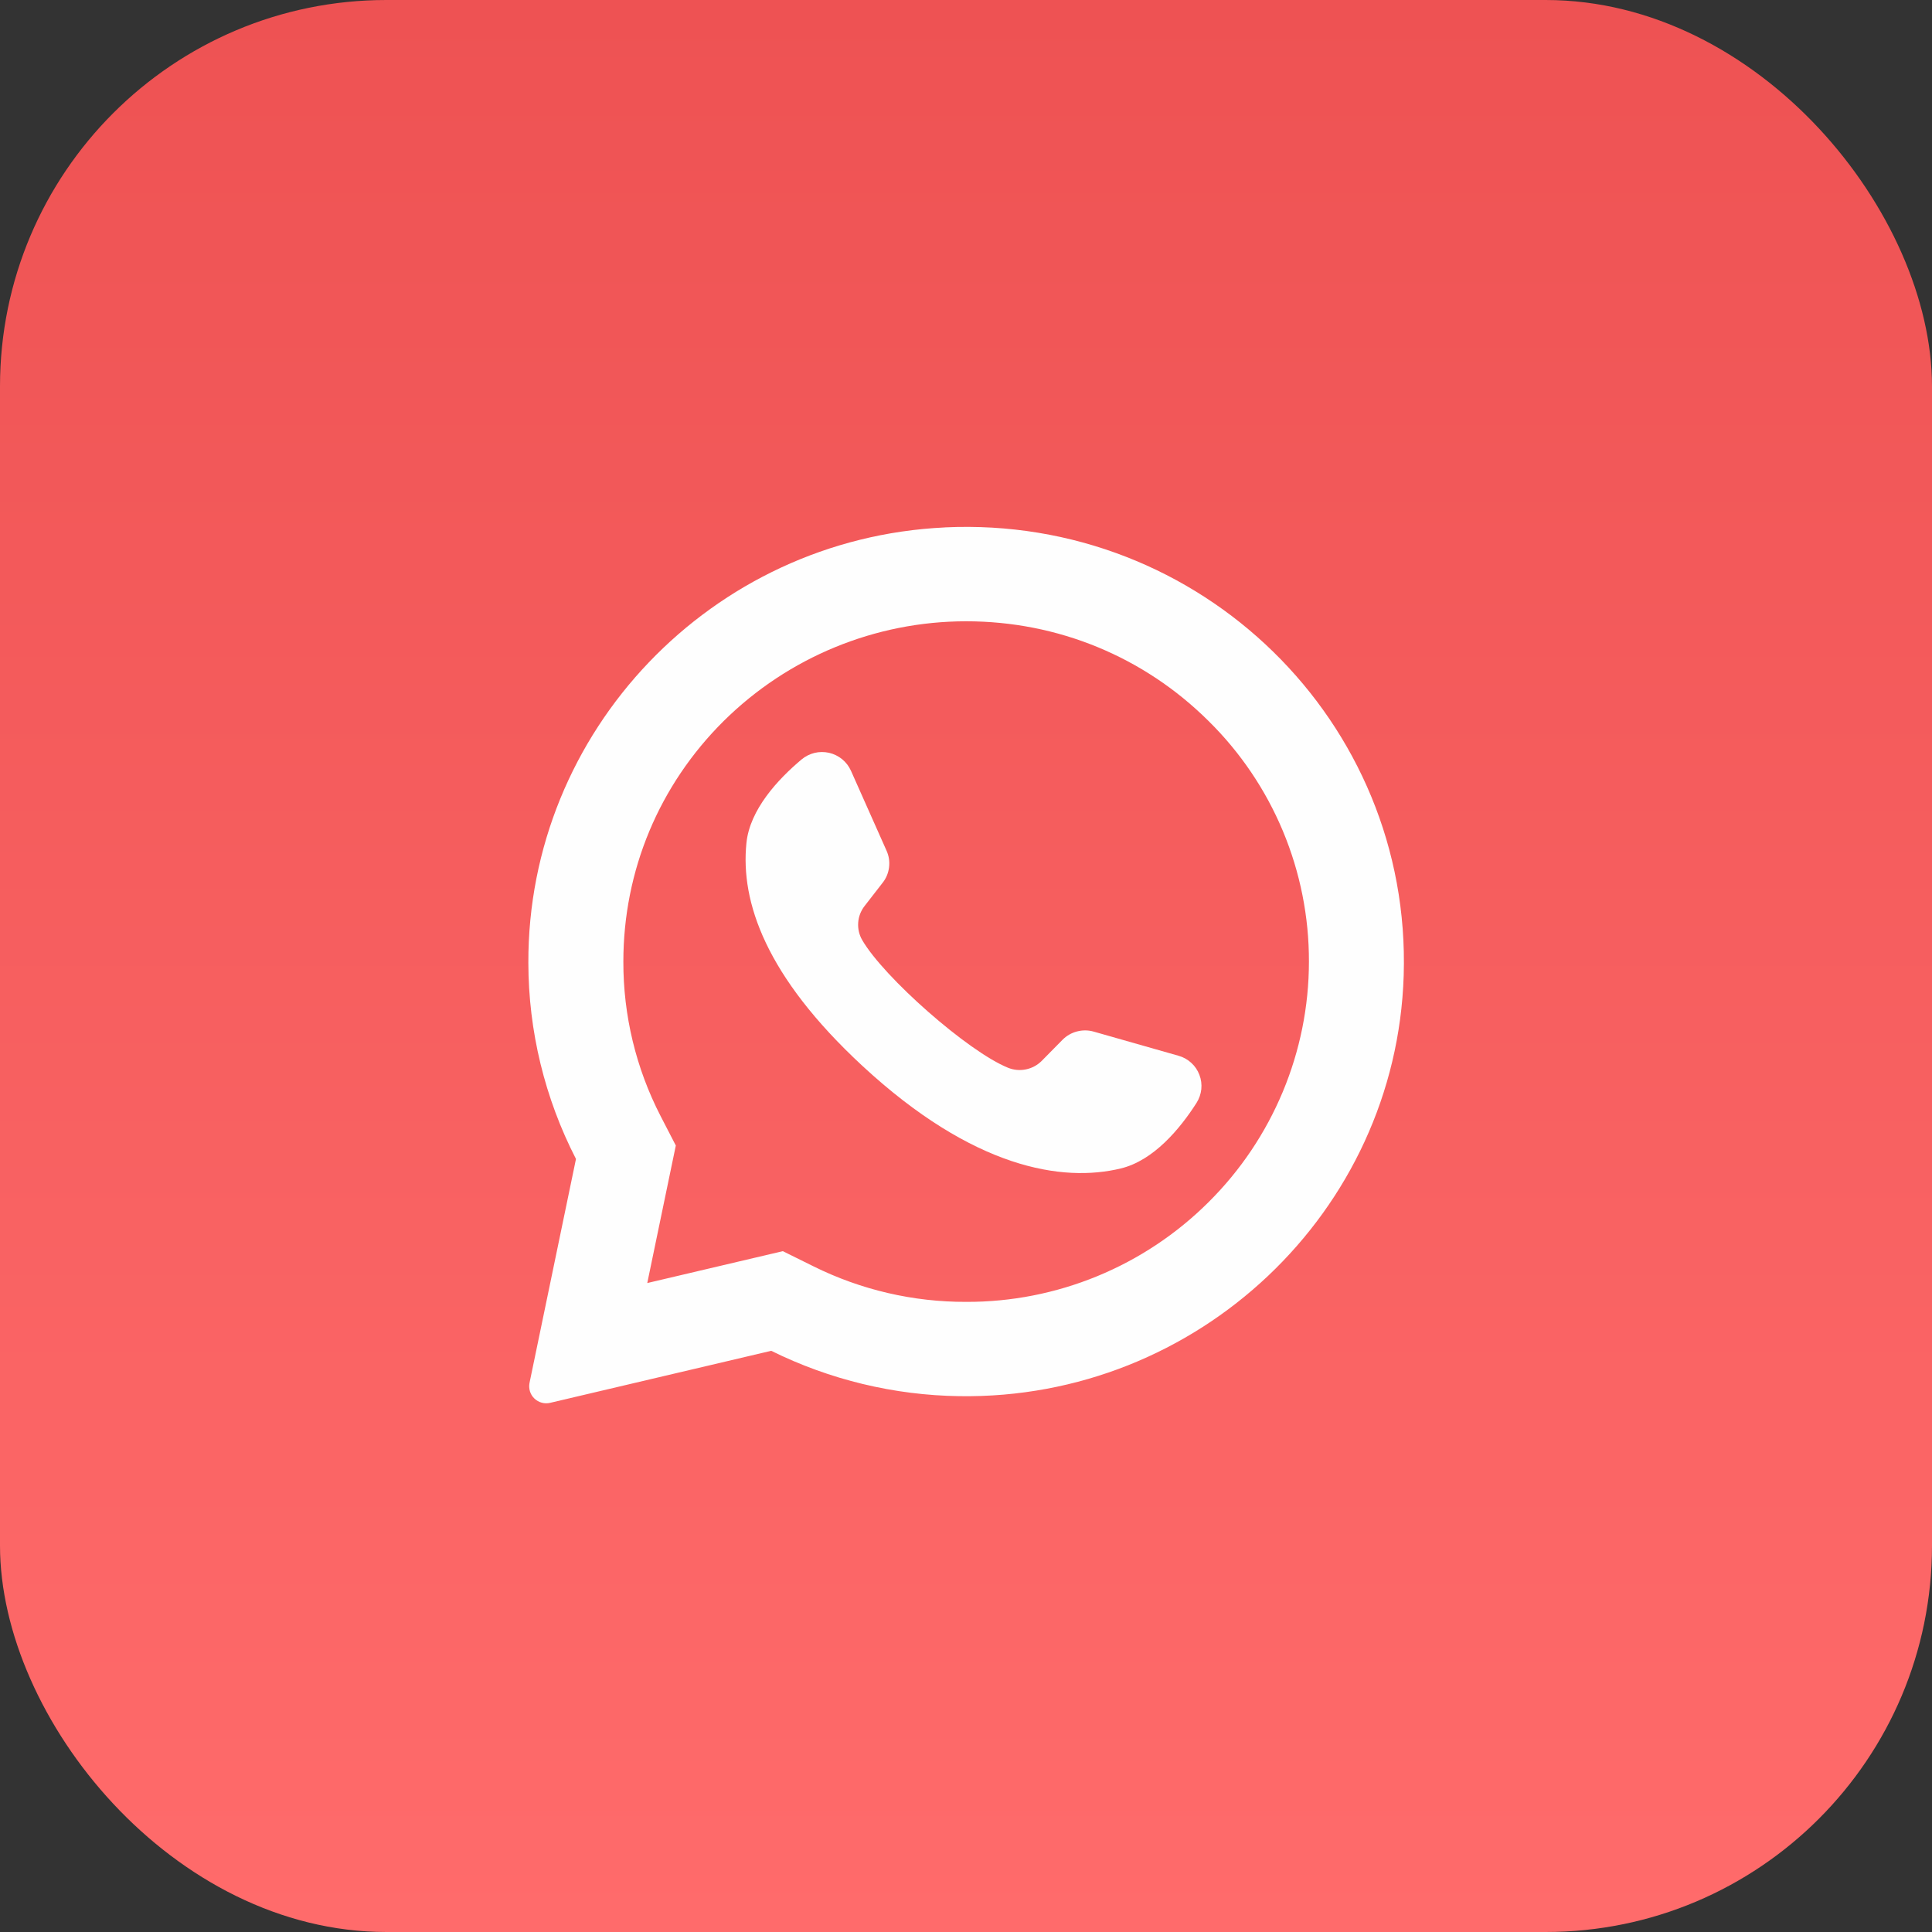 <svg width="40" height="40" viewBox="0 0 40 40" fill="none" xmlns="http://www.w3.org/2000/svg">
<rect x="0" y="0" width="40" height="40" fill="#333333" stroke="none"/>
<rect width="40" height="40" rx="8" fill="url(#paint0_linear_2015_3663)"/>
<g clip-path="url(#clip0_2015_3663)">
<path d="M19.56 10.92C14.732 11.147 10.924 15.138 10.939 19.936C10.941 21.348 11.279 22.739 11.925 23.995L10.963 28.632C10.952 28.69 10.955 28.75 10.972 28.806C10.99 28.863 11.021 28.914 11.064 28.955C11.107 28.996 11.159 29.026 11.216 29.041C11.273 29.057 11.333 29.058 11.391 29.044L15.967 27.967C17.179 28.566 18.51 28.887 19.862 28.906C24.795 28.981 28.908 25.092 29.062 20.197C29.227 14.947 24.864 10.668 19.56 10.919V10.92ZM25.021 24.89C24.361 25.547 23.578 26.068 22.717 26.422C21.856 26.776 20.934 26.957 20.003 26.954C18.907 26.957 17.826 26.706 16.844 26.219L16.207 25.904L13.401 26.564L13.992 23.717L13.677 23.107C13.167 22.118 12.903 21.021 12.906 19.909C12.906 18.027 13.644 16.257 14.984 14.927C16.32 13.605 18.123 12.863 20.003 12.863C21.899 12.863 23.681 13.596 25.021 14.927C25.681 15.577 26.205 16.353 26.562 17.208C26.919 18.064 27.102 18.981 27.1 19.908C27.1 21.774 26.35 23.571 25.021 24.89Z" fill="#FEFEFE"/>
<path d="M24.402 21.859L22.646 21.359C22.533 21.326 22.413 21.325 22.299 21.355C22.185 21.384 22.081 21.444 21.998 21.528L21.569 21.963C21.48 22.053 21.367 22.114 21.243 22.14C21.119 22.166 20.991 22.155 20.873 22.108C20.044 21.774 18.296 20.233 17.85 19.461C17.787 19.352 17.759 19.227 17.768 19.101C17.777 18.976 17.823 18.856 17.901 18.757L18.275 18.275C18.348 18.183 18.393 18.073 18.407 17.956C18.422 17.84 18.404 17.722 18.356 17.615L17.618 15.957C17.576 15.864 17.514 15.783 17.435 15.718C17.356 15.654 17.264 15.609 17.165 15.586C17.066 15.564 16.962 15.564 16.864 15.588C16.765 15.612 16.673 15.659 16.595 15.724C16.105 16.136 15.524 16.761 15.454 17.454C15.329 18.675 15.856 20.214 17.851 22.064C20.155 24.199 22.002 24.482 23.203 24.192C23.884 24.028 24.43 23.371 24.773 22.834C24.827 22.748 24.861 22.651 24.872 22.55C24.882 22.45 24.869 22.348 24.832 22.253C24.796 22.158 24.739 22.073 24.664 22.005C24.589 21.936 24.499 21.886 24.402 21.859Z" fill="#FEFEFE"/>
</g>
<defs>
<linearGradient id="paint0_linear_2015_3663" x1="20" y1="0" x2="20" y2="40" gradientUnits="userSpaceOnUse">
<stop stop-color="#EE5253"/>
<stop offset="1" stop-color="#FF6B6B"/>
</linearGradient>
<clipPath id="clip0_2015_3663">
<rect width="20" height="20" fill="white" transform="translate(10 10)"/>
</clipPath>
</defs>
</svg>
